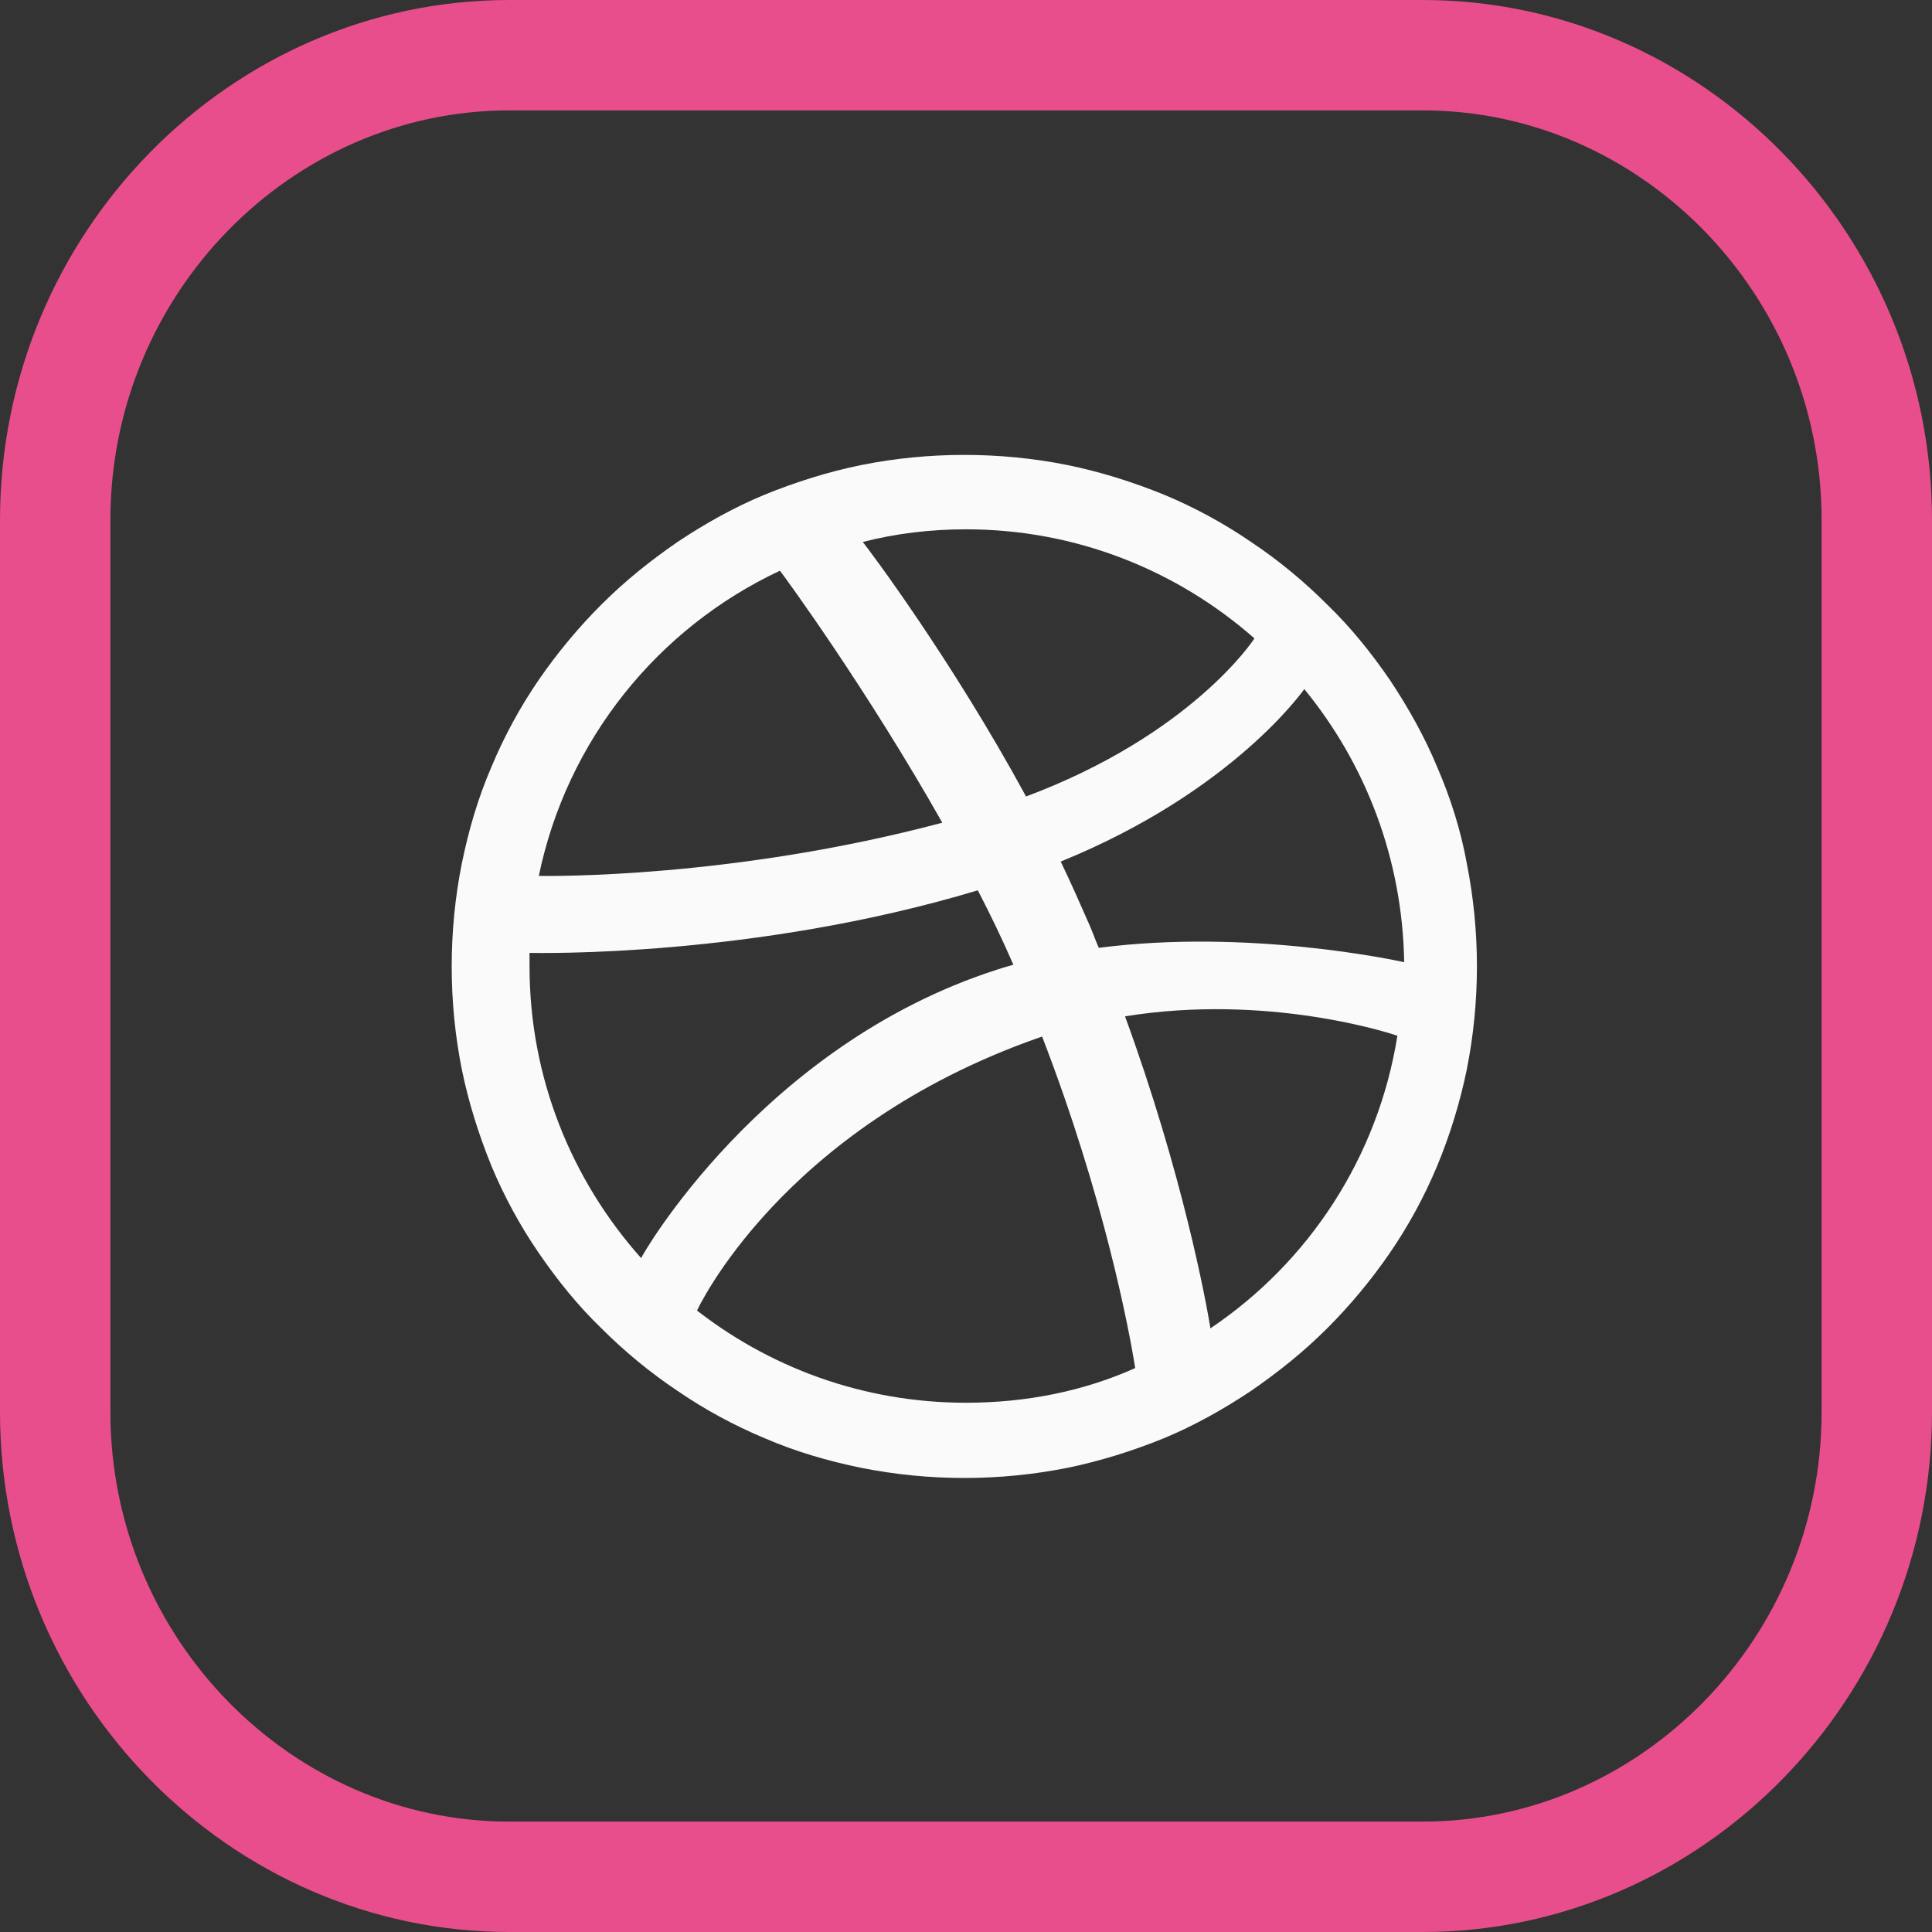 <svg width="35" height="35" viewBox="0 0 35 35" fill="none" xmlns="http://www.w3.org/2000/svg">
<rect x="0" y="0" width="35" height="35" fill="#333333" stroke="none"/>
<path d="M9.225 1H25.775C30.275 1 34 4.775 34 9.42V25.58C34 30.225 30.275 34 25.775 34H9.225C4.725 34 1 30.225 1 25.58V9.42C1 4.775 4.725 1 9.225 1Z" stroke="#E84E8B" stroke-width="2" stroke-miterlimit="10"/>
<path d="M26.035 13.893C25.805 13.341 25.514 12.821 25.177 12.315C24.84 11.825 24.472 11.366 24.043 10.952C23.629 10.538 23.17 10.155 22.664 9.818C22.174 9.481 21.637 9.19 21.086 8.961C20.519 8.731 19.936 8.547 19.339 8.425C18.726 8.302 18.098 8.241 17.469 8.241C16.841 8.241 16.213 8.302 15.6 8.425C15.002 8.547 14.42 8.731 13.853 8.961C13.301 9.19 12.78 9.481 12.274 9.818C11.784 10.155 11.324 10.523 10.895 10.952C10.481 11.366 10.098 11.825 9.761 12.315C9.424 12.805 9.133 13.341 8.903 13.893C8.658 14.46 8.489 15.042 8.367 15.639C8.244 16.252 8.183 16.88 8.183 17.508C8.183 18.136 8.244 18.764 8.367 19.377C8.489 19.974 8.673 20.556 8.903 21.123C9.133 21.674 9.424 22.21 9.761 22.7C10.098 23.191 10.466 23.65 10.895 24.064C11.309 24.477 11.769 24.86 12.274 25.197C12.765 25.534 13.301 25.825 13.853 26.055C14.42 26.3 15.002 26.468 15.6 26.591C16.213 26.713 16.841 26.775 17.469 26.775C18.098 26.775 18.726 26.713 19.339 26.591C19.936 26.468 20.519 26.285 21.086 26.055C21.637 25.825 22.158 25.534 22.664 25.197C23.154 24.86 23.614 24.492 24.043 24.064C24.457 23.65 24.84 23.191 25.177 22.7C25.514 22.21 25.805 21.674 26.035 21.123C26.265 20.571 26.449 19.974 26.572 19.377C26.694 18.764 26.756 18.136 26.756 17.508C26.756 16.88 26.694 16.252 26.572 15.639C26.464 15.042 26.28 14.46 26.035 13.893ZM17.5 9.589C19.507 9.589 21.331 10.339 22.725 11.565C22.71 11.595 21.576 13.311 18.588 14.429C17.239 11.948 15.753 9.972 15.63 9.818C16.228 9.665 16.856 9.589 17.5 9.589ZM15.6 9.818C15.6 9.818 15.584 9.818 15.569 9.818C15.584 9.818 15.6 9.818 15.6 9.818ZM14.129 10.339C14.236 10.477 15.692 12.468 17.071 14.904C13.27 15.915 9.976 15.869 9.761 15.869C10.267 13.418 11.907 11.381 14.129 10.339ZM11.615 22.792C10.359 21.383 9.593 19.53 9.593 17.508C9.593 17.431 9.593 17.339 9.593 17.263C9.731 17.263 13.638 17.355 17.714 16.129C17.944 16.573 18.159 17.018 18.358 17.477C18.251 17.508 18.143 17.538 18.052 17.569C13.776 18.948 11.6 22.792 11.615 22.792C11.6 22.792 11.615 22.792 11.615 22.792ZM17.5 25.412C15.63 25.412 13.914 24.768 12.55 23.681C12.52 23.665 12.489 23.635 12.443 23.604C12.489 23.635 12.52 23.665 12.55 23.681C12.596 23.711 12.627 23.742 12.627 23.742C12.627 23.742 14.144 20.433 18.833 18.794C18.848 18.794 18.864 18.779 18.879 18.779C19.998 21.674 20.457 24.094 20.565 24.784C19.645 25.197 18.603 25.412 17.5 25.412ZM21.928 24.064C21.852 23.589 21.423 21.261 20.381 18.412C22.94 17.998 25.146 18.703 25.315 18.764C24.963 20.97 23.706 22.869 21.928 24.064ZM19.906 17.171C19.844 17.033 19.798 16.895 19.737 16.757C19.569 16.374 19.4 15.991 19.216 15.608C22.342 14.337 23.614 12.499 23.629 12.484C24.733 13.832 25.407 15.547 25.438 17.431C25.3 17.401 22.618 16.819 19.906 17.171Z" fill="#FAFAFA"/>
</svg>
